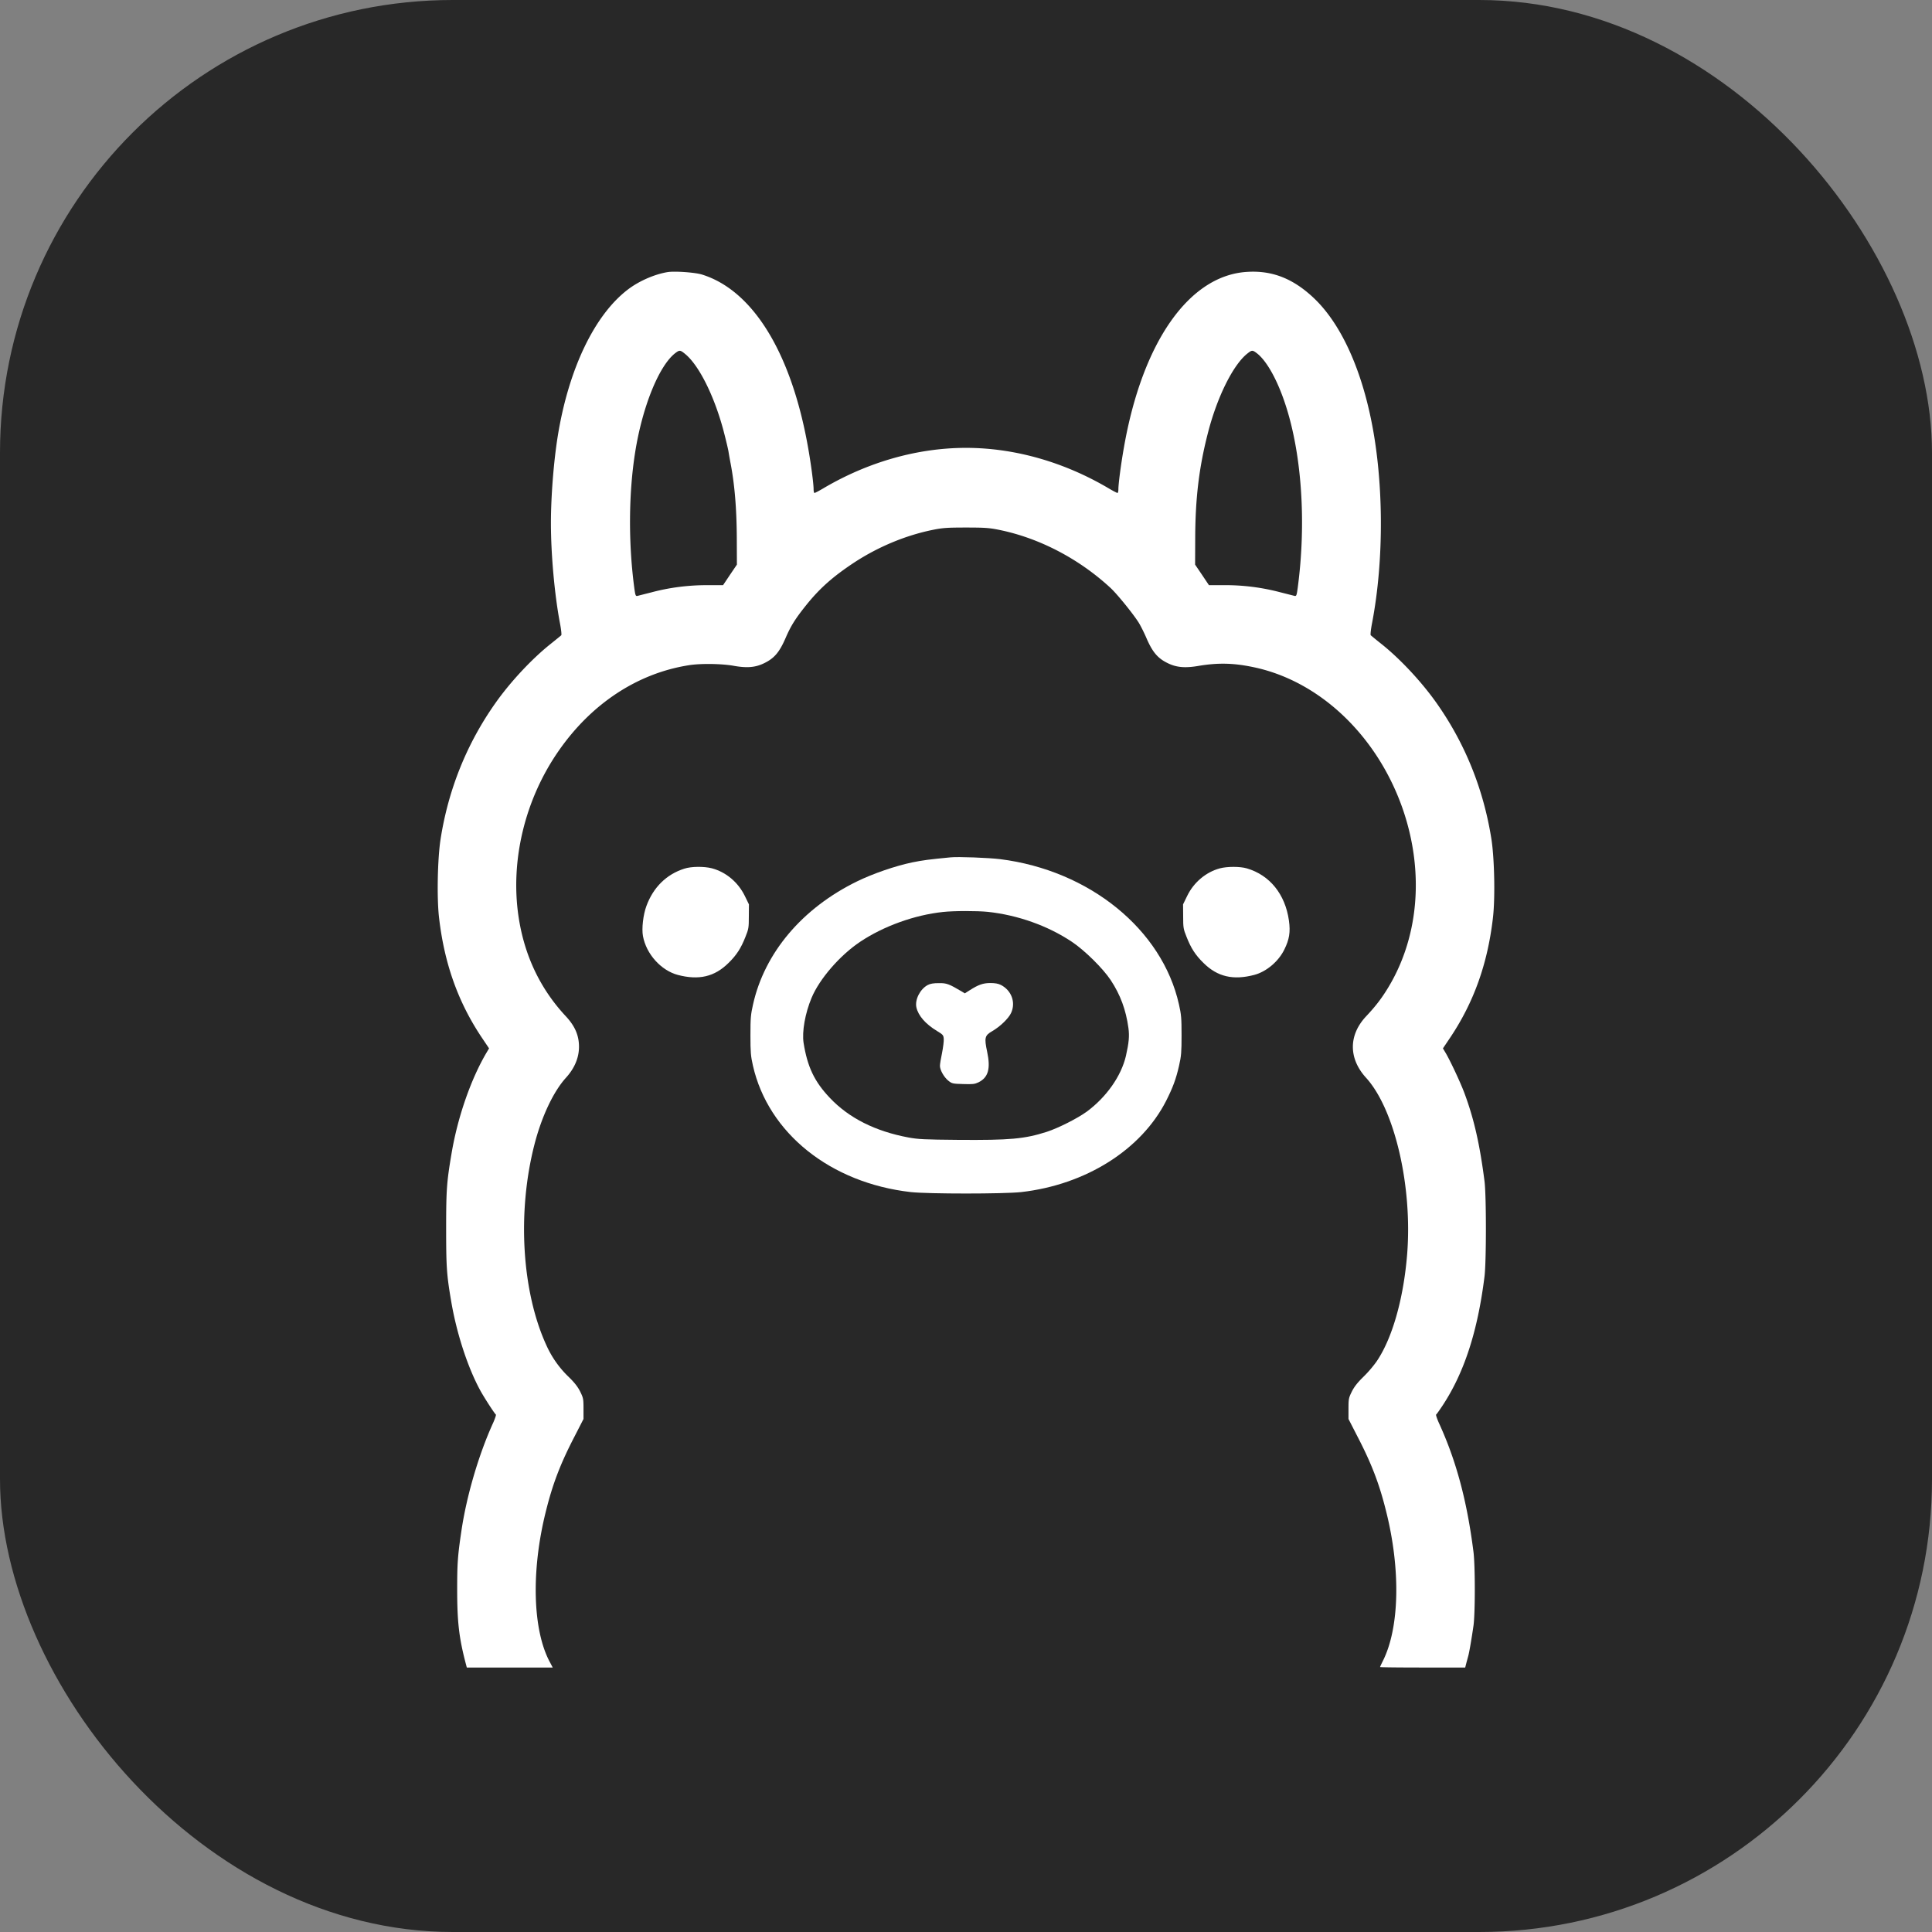 <svg xmlns="http://www.w3.org/2000/svg" fill="none" viewBox="0 0 256 256"><rect x="0" y="0" width="256" height="256" fill="#808080" stroke="none"/><rect width="256" height="256" fill="#282828" rx="60"/><path fill="#fff" d="M88.477 36.052c-1.727.279-3.8 1.182-5.261 2.297-4.424 3.36-7.851 10.491-9.3 19.375-.544 3.36-.916 8.02-.916 11.58 0 4.196.491 9.561 1.196 13.266.159.823.239 1.554.172 1.607-.053.053-.704.584-1.434 1.168-2.498 1.992-5.354 5.06-7.32 7.862-3.774 5.352-6.218 11.434-7.241 18.02-.398 2.603-.505 7.862-.186 10.464.704 6.003 2.51 11.075 5.606 15.723l1.01 1.501-.292.491c-2.073 3.48-3.84 8.512-4.663 13.346-.651 3.825-.731 4.847-.731 9.973 0 5.166.066 6.188.678 9.761.73 4.276 2.218 8.804 3.879 11.818.545.983 1.873 3.028 2.032 3.134.053.027-.106.518-.358 1.089-1.913 4.183-3.547 9.747-4.225 14.435-.478 3.214-.545 4.249-.545 7.636 0 4.315.24 6.414 1.143 9.853l.133.505h11.385l-.372-.704c-2.298-4.25-2.51-12.138-.531-20.012.903-3.639 1.926-6.308 3.839-9.987l1.142-2.23v-1.368c0-1.275-.026-1.421-.438-2.258-.319-.637-.744-1.182-1.501-1.925a13.4 13.4 0 0 1-2.963-4.183c-3.268-7.092-3.906-17.622-1.607-26.599.956-3.745 2.537-7.078 4.198-8.897 1.13-1.249 1.714-2.643 1.714-4.09 0-1.501-.532-2.736-1.727-4.024-3.428-3.665-5.54-8.127-6.297-13.319-1.077-7.397.876-15.458 5.314-21.845 4.344-6.268 10.441-10.292 17.257-11.368 1.528-.252 4.384-.212 5.978.08 1.74.306 2.83.212 3.946-.319 1.381-.65 2.072-1.46 2.883-3.32.717-1.66 1.275-2.562 2.776-4.435 1.807-2.244 3.547-3.771 6.337-5.617 3.189-2.085 6.815-3.599 10.429-4.33 1.315-.265 1.926-.305 4.384-.305s3.069.04 4.384.306c5.301 1.076 10.562 3.811 14.76 7.689.903.836 3.069 3.519 3.759 4.634.266.438.731 1.368 1.023 2.058.811 1.86 1.502 2.67 2.883 3.32 1.076.518 2.205.625 3.879.346 2.644-.452 4.677-.412 7.267.12 8.822 1.779 16.5 9.043 19.901 18.776 2.963 8.539 2.126 17.476-2.285 24.302-.744 1.155-1.488 2.085-2.564 3.227-2.325 2.483-2.325 5.564-.013 8.114 3.8 4.156 6.178 14.381 5.46 23.398-.478 5.949-2.006 11.274-4.105 14.289a16 16 0 0 1-1.727 1.992c-.757.743-1.182 1.288-1.501 1.925-.412.837-.439.983-.439 2.258v1.368l1.143 2.23c1.913 3.679 2.936 6.348 3.839 9.987 1.953 7.768 1.781 15.497-.451 19.892-.186.372-.346.717-.346.757s2.538.067 5.646.067h5.633l.146-.571c.08-.306.213-.771.279-1.036.147-.584.439-2.311.678-3.971.226-1.673.226-7.835 0-9.694-.85-6.746-2.272-12.097-4.597-17.157-.252-.571-.412-1.062-.358-1.089.066-.04.438-.571.836-1.168 2.897-4.383 4.677-9.894 5.58-17.171.239-2.005.239-10.623 0-12.549-.637-4.966-1.408-8.339-2.683-11.752-.532-1.421-1.94-4.422-2.538-5.392l-.292-.491 1.01-1.501c3.095-4.648 4.902-9.72 5.606-15.723.319-2.602.213-7.861-.186-10.464-1.036-6.6-3.467-12.655-7.24-18.02-1.967-2.802-4.823-5.87-7.32-7.862a62 62 0 0 1-1.435-1.168c-.067-.053.013-.784.172-1.607 1.608-8.38 1.555-18.83-.132-26.997-1.462-7.118-4.119-12.775-7.546-16.042-2.737-2.603-5.527-3.718-8.875-3.506-7.678.452-13.869 9.283-16.314 23.2-.398 2.244-.744 4.873-.744 5.59 0 .28-.053.505-.119.505-.067 0-.585-.266-1.143-.598-5.925-3.505-12.514-5.378-18.931-5.378s-13.006 1.873-18.931 5.378c-.558.332-1.076.598-1.143.598s-.119-.226-.119-.505c0-.743-.359-3.452-.744-5.59-2.219-12.496-7.307-20.77-14.07-22.854-.929-.28-3.573-.465-4.516-.319m2.258 10.81c1.913 1.513 4.04 5.843 5.261 10.69.226.876.465 1.885.532 2.257.053.359.199 1.169.319 1.793.518 2.815.757 5.856.783 9.561l.014 3.652-.917 1.354-.917 1.368h-2.139c-2.497 0-4.982.319-7.36.956-.85.213-1.674.425-1.833.465-.252.053-.292-.026-.438-1.115-.784-5.91-.744-12.457.12-17.901.956-6.069 3.188-11.567 5.366-13.187.519-.385.612-.372 1.21.106m75.752-.093c1.315.969 2.763 3.545 3.839 6.839 2.166 6.586 2.777 15.63 1.634 24.235-.146 1.088-.186 1.168-.438 1.115-.159-.04-.983-.252-1.833-.465a28.5 28.5 0 0 0-7.36-.956h-2.139l-.917-1.368-.917-1.354.014-3.652c.026-5.153.505-9.176 1.647-13.651 1.209-4.807 3.348-9.137 5.247-10.65.598-.479.691-.492 1.223-.093"/><path fill="#fff" d="M125.941 113.604c-2.883.279-3.667.385-5.049.664-2.245.465-5.247 1.501-7.333 2.523-7.254 3.546-12.249 9.455-13.776 16.294-.306 1.355-.346 1.806-.346 4.09 0 2.258.04 2.749.332 4.037 2.033 8.937 10.269 15.537 20.924 16.746 2.312.252 12.302.252 14.614 0 8.555-.97 15.915-5.604 19.223-12.111.877-1.74 1.302-2.869 1.701-4.635.292-1.288.332-1.779.332-4.037 0-2.284-.04-2.735-.346-4.09-2.218-9.933-11.863-17.754-23.687-19.242-1.541-.186-5.58-.345-6.589-.239m4.968 7.224c3.946.425 7.918 1.833 11.107 3.957 1.713 1.143 4.131 3.533 5.168 5.1 1.275 1.938 2.005 3.917 2.338 6.321.146 1.102.066 1.939-.333 3.718-.624 2.656-2.564 5.431-5.181 7.37-1.222.89-3.759 2.178-5.314 2.683-2.949.942-4.875 1.115-11.757 1.062-4.49-.04-5.287-.08-6.576-.319-4.397-.823-7.878-2.576-10.402-5.245-2.046-2.151-2.976-4.117-3.481-7.29-.226-1.475.199-3.918 1.063-5.976 1.05-2.51 3.76-5.631 6.443-7.424 3.109-2.071 7.201-3.545 10.96-3.943 1.448-.16 4.517-.16 5.965-.014"/><path fill="#fff" d="M122.925 130.522c-1.009.545-1.713 1.926-1.501 2.948.239 1.102 1.209 2.218 2.723 3.134.811.492.864.558.904 1.049.026.293-.08 1.129-.226 1.873-.159.73-.279 1.5-.279 1.713.013.571.545 1.501 1.103 1.952.491.398.584.412 1.966.451 1.262.04 1.528.014 2.033-.225 1.302-.638 1.634-1.806 1.155-4.051-.398-1.872-.318-2.164.678-2.735 1.049-.611 2.165-1.687 2.497-2.417.638-1.394.054-2.975-1.355-3.705-.345-.173-.77-.252-1.394-.252-.97 0-1.595.226-2.737.956l-.651.412-.412-.253c-1.687-.996-1.993-1.115-3.016-1.102-.73 0-1.129.066-1.488.252M90.67 115.105c-2.352.744-4.106 2.47-5.01 4.927-.438 1.168-.65 3.014-.464 4.01.438 2.377 2.39 4.542 4.61 5.139 2.79.731 4.875.252 6.722-1.58 1.076-1.049 1.66-1.965 2.245-3.453.425-1.049.452-1.235.452-2.722l.013-1.593-.558-1.143c-.89-1.806-2.498-3.147-4.358-3.638-1.05-.266-2.736-.252-3.653.053m70.955-.04c-1.82.491-3.44 1.846-4.304 3.625l-.558 1.142.013 1.594c0 1.487.027 1.673.452 2.722.585 1.488 1.169 2.404 2.245 3.453 1.847 1.832 3.933 2.311 6.723 1.58 1.607-.425 3.214-1.779 3.985-3.36.664-1.341.824-2.31.611-3.837-.491-3.493-2.537-6.029-5.58-6.919-.89-.265-2.617-.265-3.587 0"/></svg>